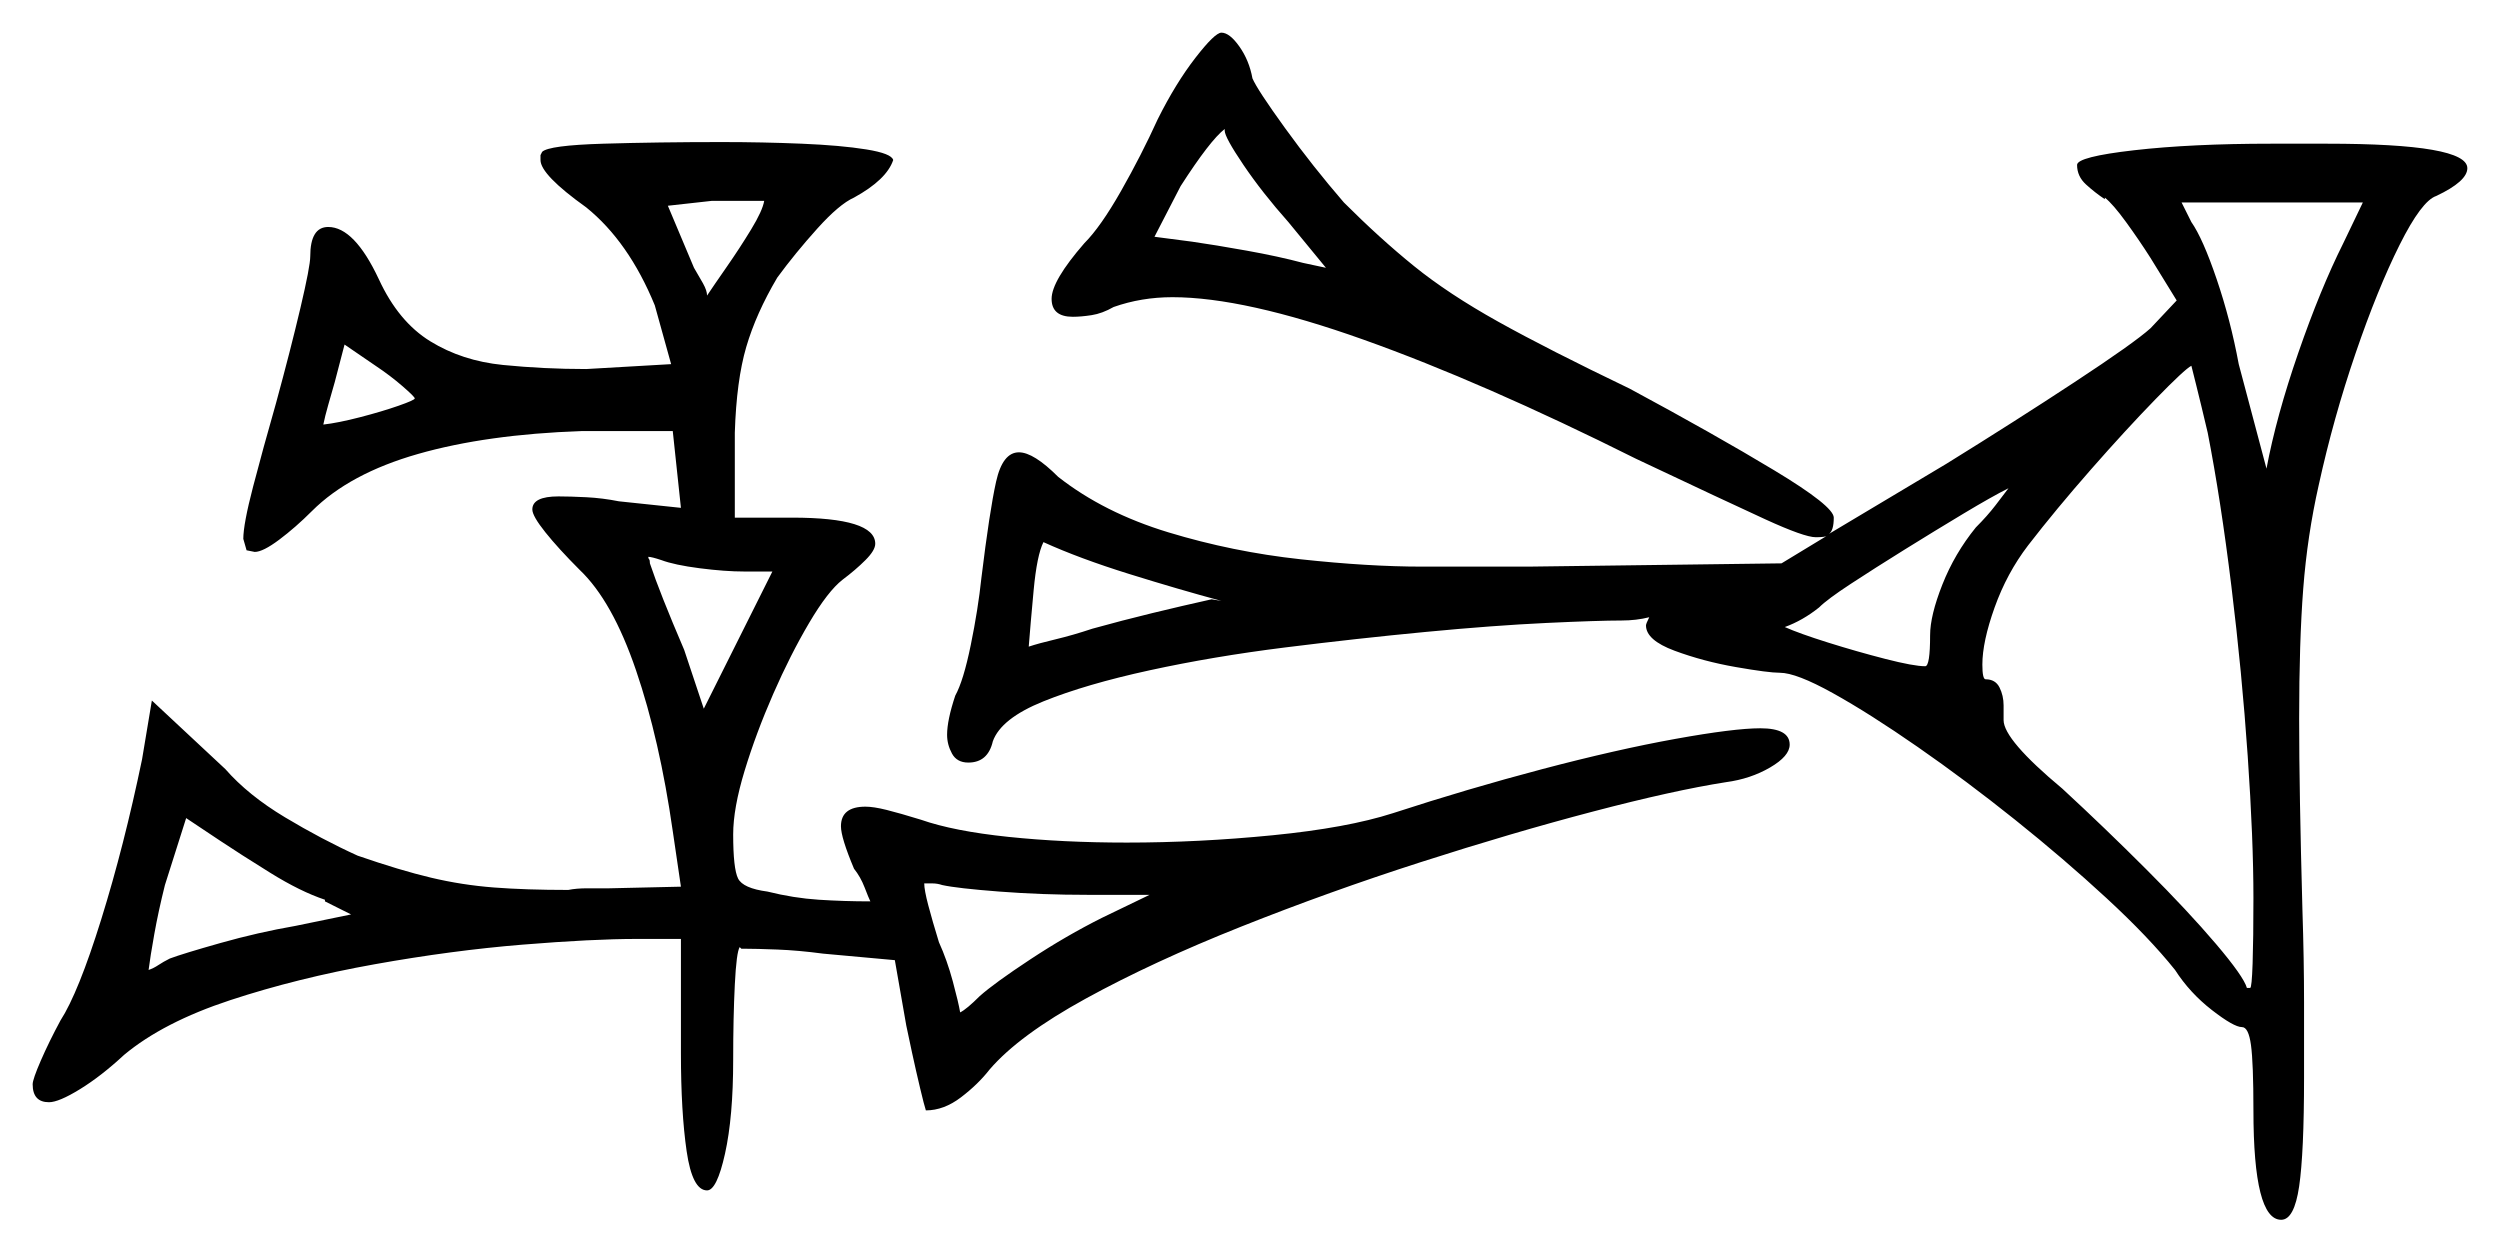 <svg xmlns="http://www.w3.org/2000/svg" width="765.5" height="383.5" viewBox="0 0 765.5 383.5"><path d="M99.5 276.0V275.5Q92.0 273.0 82.75 267.25Q73.5 261.5 67.5 257.5L57.0 250.5L50.5 271.0Q48.5 279.0 47.25 286.0Q46.0 293.0 45.5 297.0Q47.0 296.5 48.5 295.5Q50.0 294.5 52.0 293.5Q56.0 292.0 67.5 288.75Q79.0 285.5 90.5 283.5L107.5 280.0ZM127.0 122.0Q127.0 121.5 123.25 118.25Q119.5 115.0 115.0 112.0L105.5 105.5L102.5 117.0Q101.5 120.5 100.5 124.0Q99.5 127.5 99.0 130.0Q103.5 129.5 110.25 127.75Q117.0 126.0 122.0 124.25Q127.0 122.5 127.0 122.0ZM236.5 175.0H228.0Q222.0 175.0 214.25 174.0Q206.5 173.0 202.5 171.5Q199.5 170.5 198.5 170.5Q198.5 171.0 198.75 171.25Q199.0 171.5 199.0 172.5Q202.0 181.5 209.5 199.0L215.5 217.0ZM352.0 274.0H333.0Q319.0 274.0 306.0 273.0Q293.0 272.0 288.5 271.0Q287.0 270.5 285.5 270.5Q284.0 270.5 283.0 270.5Q283.0 272.5 284.25 277.25Q285.5 282.0 287.5 288.5Q290.0 294.0 291.75 300.5Q293.5 307.0 294.0 310.0Q295.0 309.5 296.5 308.25Q298.0 307.0 300.0 305.0Q304.5 301.0 315.5 293.75Q326.5 286.5 337.5 281.0ZM371.0 183.5 374.0 184.0Q361.0 180.5 345.75 175.75Q330.5 171.0 319.5 166.0Q317.5 170.0 316.5 180.75Q315.5 191.5 315.0 198.0Q318.0 197.0 323.25 195.75Q328.5 194.5 334.5 192.5Q343.5 190.0 352.75 187.75Q362.0 185.5 371.0 183.5ZM615.0 149.5Q610.0 152.0 601.25 157.25Q592.5 162.5 583.25 168.25Q574.0 174.0 566.75 178.75Q559.5 183.5 557.0 186.0Q552.0 190.0 546.5 192.0Q551.0 194.0 559.75 196.75Q568.5 199.5 577.25 201.75Q586.0 204.0 589.5 204.0Q591.0 204.0 591.0 194.5Q591.0 188.5 594.75 179.0Q598.5 169.5 605.0 161.5Q608.5 158.0 611.0 154.75Q613.5 151.5 615.0 149.5ZM676.0 132.5Q674.0 124.0 672.5 118.0Q671.0 112.0 671.0 112.0Q669.0 113.0 660.0 122.25Q651.0 131.5 640.25 143.75Q629.5 156.0 621.0 167.0Q614.5 175.5 610.75 186.0Q607.0 196.5 607.0 203.5Q607.0 208.0 608.0 208.0Q611.0 208.0 612.25 210.5Q613.5 213.0 613.5 216.0V220.5Q613.5 226.5 631.5 241.5Q644.5 253.5 657.25 266.25Q670.0 279.0 678.5 289.0Q687.0 299.0 688.0 302.5H689.0Q689.5 302.5 689.75 295.0Q690.0 287.5 690.0 275.0Q690.0 257.0 688.25 231.5Q686.5 206.0 683.25 179.5Q680.0 153.0 676.0 132.5ZM216.5 90.5Q218.5 87.5 222.5 81.75Q226.5 76.0 230.0 70.25Q233.5 64.5 234.0 61.5H218.0L204.5 63.0L212.5 82.0Q214.0 84.5 215.25 86.75Q216.5 89.0 216.5 90.5ZM375.0 40.0V39.5Q370.5 43.0 361.5 57.0L353.5 72.5L365.0 74.0Q372.0 75.0 381.75 76.75Q391.5 78.5 399.0 80.5L406.0 82.0L394.5 68.0Q386.5 59.0 380.75 50.5Q375.0 42.0 375.0 40.0ZM717.5 74.5 723.5 62.0H668.0L671.0 68.0Q674.5 73.0 678.75 85.5Q683.0 98.0 685.5 111.5Q694.0 143.5 694.0 143.5Q697.0 127.5 703.75 108.0Q710.5 88.5 717.5 74.5ZM165.5 49.0V47.5L166.0 46.5Q168.0 44.5 184.75 44.0Q201.5 43.5 221.0 43.5Q233.5 43.5 245.5 44.0Q257.5 44.5 265.25 45.75Q273.0 47.0 273.5 49.0Q271.5 55.0 261.5 60.5Q257.0 62.5 250.25 70.0Q243.5 77.5 238.0 85.0Q231.5 96.0 228.5 106.25Q225.5 116.5 225.0 132.5V158.5H242.5Q268.0 158.5 268.0 166.5Q268.0 168.5 265.0 171.5Q262.0 174.5 258.0 177.5Q253.5 181.0 247.75 190.75Q242.0 200.5 236.75 212.5Q231.5 224.5 228.0 236.0Q224.5 247.5 224.5 255.5Q224.5 266.0 226.0 269.0Q227.5 272.0 235.0 273.0Q243.0 275.0 250.75 275.5Q258.5 276.0 266.5 276.0Q266.0 275.0 264.75 271.75Q263.5 268.5 261.5 266.0Q257.5 256.5 257.5 253.0Q257.5 247.0 265.0 247.0Q267.5 247.0 271.5 248.0Q275.5 249.0 282.0 251.0Q292.0 254.5 308.75 256.25Q325.5 258.0 345.0 258.0Q367.0 258.0 389.75 255.75Q412.5 253.5 426.5 249.0Q449.5 241.5 472.25 235.5Q495.0 229.5 513.0 226.25Q531.0 223.0 539.0 223.0Q548.0 223.0 548.0 228.0Q548.0 231.5 542.0 235.0Q536.0 238.5 528.5 239.5Q512.5 242.0 487.75 248.5Q463.0 255.0 435.0 264.0Q407.0 273.0 380.0 283.75Q353.0 294.5 332.5 305.75Q312.0 317.0 303.0 327.5Q299.5 332.0 294.25 336.0Q289.0 340.0 283.5 340.0Q283.0 338.5 281.75 333.25Q280.5 328.0 279.25 322.25Q278.0 316.5 277.5 314.0L274.0 294.0L252.0 292.0Q244.5 291.0 238.0 290.75Q231.5 290.5 228.0 290.5H227.0L226.5 290.0Q225.5 291.5 225.0 301.5Q224.5 311.5 224.5 324.5Q224.5 342.0 222.0 353.25Q219.5 364.5 216.5 364.5Q212.0 364.5 210.25 352.5Q208.5 340.5 208.5 322.5V287.5H195.0Q181.5 287.5 160.0 289.25Q138.5 291.0 114.75 295.25Q91.0 299.5 70.5 306.25Q50.0 313.0 38.0 323.0Q31.0 329.5 24.5 333.5Q18.0 337.5 15.0 337.5Q10.0 337.5 10.0 332.0Q10.0 330.5 12.5 324.75Q15.0 319.0 18.5 312.5Q24.0 304.0 31.0 281.5Q38.0 259.0 43.5 232.5L46.5 214.5L69.0 235.5Q76.0 243.5 87.25 250.25Q98.5 257.0 109.5 262.0Q122.5 266.5 132.0 268.75Q141.5 271.0 151.25 271.75Q161.0 272.5 174.0 272.5Q176.5 272.0 179.75 272.0Q183.0 272.0 186.5 272.0L208.5 271.5L206.0 254.5Q202.0 226.5 194.75 205.25Q187.5 184.0 177.5 174.5Q171.0 168.0 167.0 163.0Q163.0 158.0 163.0 156.0Q163.0 152.0 171.0 152.0Q174.5 152.0 179.5 152.25Q184.5 152.5 189.5 153.5L208.5 155.5L206.0 132.0H178.0Q149.0 133.0 128.0 139.0Q107.0 145.0 95.5 156.5Q90.5 161.5 85.5 165.25Q80.5 169.0 78.0 169.0L75.5 168.5L74.5 165.0Q74.5 160.5 77.5 149.0Q80.5 137.5 84.5 123.5Q89.0 107.0 92.0 94.25Q95.0 81.5 95.0 78.5Q95.0 69.5 100.5 69.5Q108.5 69.5 116.0 85.5Q122.0 98.5 131.75 104.5Q141.5 110.5 154.0 111.75Q166.5 113.0 179.5 113.0L205.5 111.5L200.5 93.5Q192.5 74.0 179.5 63.5Q165.5 53.5 165.5 49.0ZM636.0 50.5Q636.0 48.0 653.5 46.0Q671.0 44.0 695.5 44.0H712.5Q755.5 44.0 755.5 51.5Q755.5 55.5 746.0 60.0Q741.5 61.5 734.75 75.0Q728.0 88.5 721.25 108.25Q714.5 128.0 710.0 148.5Q706.5 164.0 705.25 180.25Q704.0 196.5 704.0 220.0Q704.0 231.5 704.25 245.75Q704.5 260.0 705.0 278.5Q705.5 294.0 705.5 307.0Q705.5 320.0 705.5 330.0Q705.5 353.0 704.0 363.25Q702.5 373.5 698.5 373.5Q690.0 373.5 690.0 340.0Q690.0 325.5 689.25 320.0Q688.5 314.5 686.5 314.5Q684.0 314.5 677.25 309.25Q670.5 304.0 666.0 297.0Q658.0 287.0 645.0 275.0Q632.0 263.0 617.0 251.0Q602.0 239.0 587.25 228.75Q572.5 218.5 561.25 212.25Q550.0 206.0 545.0 206.0Q541.5 206.0 531.5 204.25Q521.5 202.5 512.75 199.25Q504.0 196.0 504.0 191.5Q504.0 191.0 505.0 189.0Q501.0 190.0 496.5 190.0Q489.5 190.0 473.5 190.75Q457.5 191.5 436.5 193.5Q415.5 195.5 393.5 198.25Q371.5 201.0 352.0 205.25Q332.5 209.5 319.5 214.75Q306.5 220.0 304.0 227.0Q302.5 233.5 296.5 233.5Q293.0 233.5 291.5 230.75Q290.0 228.0 290.0 225.0Q290.0 220.5 292.5 213.0Q295.0 208.5 297.25 197.5Q299.5 186.5 300.5 177.0Q303.0 156.5 305.0 147.5Q307.0 138.5 312.0 138.5Q316.5 138.5 324.0 146.0Q338.0 157.0 357.75 163.0Q377.5 169.0 398.25 171.25Q419.0 173.5 435.5 173.5H468.0L545.5 172.5L559.5 164.0Q559.0 164.5 556.0 164.5Q552.5 164.5 540.5 159.0Q528.5 153.5 501.0 140.5Q454.0 117.0 417.5 104.0Q381.0 91.0 359.0 91.0Q349.5 91.0 341.0 94.0Q337.5 96.0 334.25 96.5Q331.0 97.0 328.5 97.0Q322.0 97.0 322.0 91.5Q322.0 86.0 332.0 74.5Q337.0 69.5 343.25 58.5Q349.5 47.5 354.5 36.5Q360.0 25.5 366.0 17.75Q372.0 10.0 374.0 10.0Q376.5 10.0 379.5 14.25Q382.5 18.5 383.5 24.0Q385.0 27.5 393.5 39.25Q402.0 51.0 411.5 62.0Q422.5 73.0 433.0 81.5Q443.5 90.0 458.75 98.5Q474.0 107.0 499.0 119.0Q525.0 133.0 543.25 144.0Q561.5 155.0 561.5 158.5Q561.5 162.5 560.0 163.5L596.0 142.0Q617.0 129.0 635.25 117.0Q653.5 105.0 658.5 100.5L666.5 92.0L658.5 79.0Q655.0 73.5 651.0 68.0Q647.0 62.5 644.5 60.5V61.0Q641.5 59.0 638.75 56.5Q636.0 54.0 636.0 50.5Z" fill="black" /></svg>